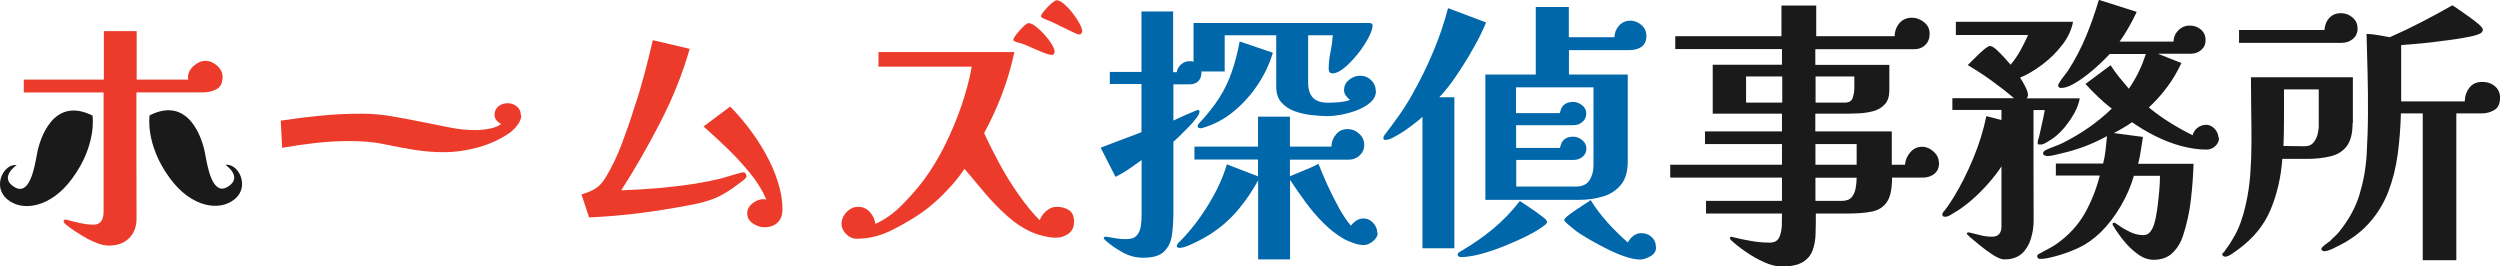 <?xml version="1.0" encoding="UTF-8"?><svg xmlns="http://www.w3.org/2000/svg" viewBox="0 0 193.52 20.62"><defs><style>.d{fill:#0067ab;}.e{fill:#ed3b2b;}.f{fill:#1a1a1a;}</style></defs><g id="a"/><g id="b"><g id="c"><g><path class="e" d="M17.23,5.94c0,.46-.15,.78-.44,.95s-.65,.26-1.05,.26h-5.18c0,1.63,0,3.26,0,4.89,0,1.63,.01,3.26,.01,4.89,0,.64-.2,1.14-.59,1.52-.39,.38-.9,.56-1.54,.56-.28,0-.56-.06-.87-.17-.3-.12-.58-.24-.82-.37-.06-.03-.18-.1-.38-.22-.2-.12-.4-.25-.63-.4-.22-.15-.42-.29-.58-.42-.16-.13-.24-.22-.24-.28,0-.1,.05-.15,.15-.15,.03,0,.05,0,.08,.01,.02,0,.04,.01,.05,.01,.3,.09,.64,.17,1.01,.25,.37,.08,.71,.12,1.03,.12,.29,0,.49-.1,.61-.29s.17-.42,.17-.68V7.16H1.84v-1h6.2V2.41h2.54v3.75h3.99s-.02-.09-.02-.17c0-.33,.15-.63,.44-.89,.3-.26,.6-.39,.92-.39s.62,.13,.9,.38c.28,.25,.42,.54,.42,.86Z"/><path class="e" d="M40.35,8.91c0,.25-.09,.5-.28,.75-.19,.25-.38,.45-.59,.6-.72,.51-1.54,.89-2.44,1.14-.9,.25-1.8,.38-2.68,.38-.77,0-1.53-.06-2.28-.18-.75-.12-1.5-.26-2.26-.42-.46-.1-.93-.17-1.41-.21-.48-.04-.95-.05-1.41-.05-.87,0-1.73,.05-2.59,.15-.86,.1-1.72,.22-2.57,.37l-.11-2.1c1.04-.16,2.08-.29,3.11-.39,1.03-.1,2.08-.15,3.13-.15,.82,0,1.65,.07,2.47,.22,.82,.14,1.63,.3,2.43,.46,.65,.13,1.3,.26,1.96,.39,.66,.13,1.32,.2,1.98,.2,.3,0,.65-.03,1.04-.1,.39-.07,.71-.19,.95-.38-.13-.04-.25-.13-.36-.27-.11-.14-.16-.28-.16-.42,0-.29,.1-.51,.3-.67,.2-.16,.44-.24,.72-.24s.51,.09,.72,.26c.2,.17,.3,.4,.3,.69Z"/><path class="e" d="M57.79,13.62c0,.1-.09,.22-.28,.36-.19,.14-.32,.24-.39,.29-.55,.42-1.06,.74-1.54,.97-.48,.22-1.06,.41-1.74,.55-1.36,.27-2.73,.5-4.11,.68-1.38,.18-2.76,.3-4.13,.36l-.59-1.78c.45-.13,.81-.28,1.09-.46s.55-.46,.79-.87c.48-.79,.9-1.67,1.26-2.63,.36-.96,.68-1.88,.95-2.76,.29-.85,.55-1.72,.78-2.59,.23-.87,.45-1.75,.65-2.63l2.86,.67c-.55,1.91-1.3,3.79-2.26,5.65-.95,1.86-1.97,3.63-3.04,5.3,.97-.03,1.93-.09,2.9-.17,.96-.09,1.92-.2,2.87-.35,.71-.12,1.38-.25,2.02-.41,.09-.03,.25-.08,.5-.15,.25-.07,.48-.14,.72-.21,.23-.07,.37-.1,.41-.1,.17,0,.26,.09,.26,.28Zm2.78,2.58c0,.45-.13,.79-.38,1.03-.25,.24-.6,.36-1.05,.36-.29,0-.58-.1-.87-.3-.29-.2-.43-.46-.43-.78,0-.23,.08-.43,.24-.61,.16-.17,.35-.31,.59-.4,.23-.09,.45-.11,.65-.05-.29-.69-.71-1.38-1.27-2.06-.56-.68-1.15-1.33-1.79-1.94-.64-.61-1.24-1.17-1.8-1.66l2.06-1.54c.48,.48,.96,1.03,1.44,1.66,.48,.63,.92,1.29,1.31,2,.39,.7,.71,1.42,.94,2.16,.24,.74,.36,1.45,.36,2.15Z"/><path class="e" d="M83.14,17.17c0,.4-.14,.71-.43,.92s-.62,.31-1,.31c-.25,0-.54-.04-.89-.12-.35-.08-.64-.17-.87-.27-.68-.29-1.34-.72-1.97-1.28s-1.23-1.17-1.78-1.83c-.55-.66-1.06-1.27-1.54-1.83-.36,.54-.79,1.07-1.28,1.59-.49,.53-.99,.99-1.5,1.4-.4,.32-.84,.62-1.32,.91-.48,.29-.95,.56-1.43,.8-.45,.23-.91,.41-1.38,.53s-.96,.18-1.46,.18c-.29,0-.55-.12-.79-.36-.24-.24-.36-.5-.36-.79,0-.33,.13-.64,.39-.91,.26-.27,.56-.41,.91-.41s.66,.14,.9,.41c.24,.27,.38,.58,.42,.91,.74-.33,1.43-.82,2.07-1.47,.64-.65,1.2-1.29,1.68-1.93,.59-.79,1.13-1.69,1.63-2.68,.49-.99,.92-2.01,1.28-3.06,.36-1.05,.63-2.06,.8-3.03h-7.22v-1.13h10.52c-.23,1.1-.55,2.17-.94,3.22-.4,1.05-.86,2.06-1.4,3.05,.32,.71,.71,1.48,1.16,2.32,.45,.84,.95,1.65,1.5,2.43s1.09,1.45,1.64,2c.1-.27,.27-.52,.52-.73,.25-.21,.51-.31,.8-.31,.38,0,.69,.09,.95,.26,.26,.17,.39,.47,.39,.89Zm-1.5-13.16s-.02,.09-.05,.15c-.04,.06-.08,.09-.14,.09-.17,0-.44-.07-.79-.22-.35-.14-.71-.3-1.07-.46-.36-.16-.66-.26-.89-.3-.04-.01-.1-.04-.16-.07-.06-.03-.1-.07-.1-.13,0-.07,.08-.21,.24-.42,.16-.21,.34-.4,.53-.59,.19-.18,.33-.27,.4-.27,.16,0,.35,.09,.57,.26s.45,.38,.67,.63c.22,.25,.41,.49,.56,.74,.15,.25,.23,.44,.23,.59Zm2.13-1.58s-.02,.09-.06,.15c-.04,.06-.09,.09-.15,.09-.09,0-.28-.07-.57-.21-.3-.14-.59-.28-.89-.43-.3-.15-.51-.26-.64-.31-.04-.03-.14-.07-.28-.12-.14-.05-.28-.11-.41-.17-.13-.07-.19-.12-.19-.16,0-.09,.08-.23,.25-.43,.17-.2,.35-.39,.54-.56,.2-.17,.34-.26,.42-.26,.16,0,.35,.09,.57,.28,.22,.19,.44,.42,.66,.7s.4,.55,.54,.81c.14,.26,.22,.47,.22,.63Z"/><path class="d" d="M106.51,7.03c0,.35-.14,.64-.42,.89-.28,.25-.63,.45-1.04,.61-.41,.16-.82,.27-1.24,.35-.41,.07-.75,.11-1.01,.11-.39,0-.81-.03-1.27-.08-.46-.05-.89-.15-1.31-.3-.42-.15-.76-.38-1.03-.68-.27-.3-.4-.71-.4-1.21V2.73h-3.99v2.8h-1.82s.02,.04,.02,.09c0,.29-.08,.51-.25,.67-.17,.16-.39,.24-.68,.24h-1.24v2.8c.06-.03,.18-.09,.37-.17s.39-.18,.62-.28c.22-.1,.43-.19,.61-.26,.18-.07,.28-.11,.29-.11,.09,0,.13,.04,.13,.13,0,.12-.08,.29-.25,.51-.17,.22-.37,.46-.61,.7-.24,.25-.47,.47-.68,.68-.22,.21-.38,.36-.48,.44v5.53c0,.59-.04,1.15-.11,1.68-.07,.53-.27,.95-.6,1.28s-.86,.49-1.62,.49c-.55,0-1.07-.13-1.57-.4-.5-.27-.95-.58-1.36-.94-.01-.03-.04-.05-.08-.08s-.05-.05-.05-.1,.02-.07,.06-.09c.04-.01,.08-.02,.11-.02s.05,0,.08,.01c.02,0,.04,.01,.05,.01,.25,.04,.48,.08,.72,.12,.23,.04,.47,.05,.72,.05,.37,0,.65-.09,.81-.28,.17-.19,.27-.43,.32-.72,.04-.29,.06-.58,.06-.87v-4.25c-.32,.23-.64,.46-.98,.69-.33,.23-.68,.43-1.04,.61l-1.15-2.26c.52-.2,1.05-.4,1.58-.6,.53-.2,1.06-.39,1.58-.6v-3.73h-2.45v-.93h2.45V.89h2.45V5.59h.28c.03-.23,.14-.43,.33-.6,.19-.17,.4-.25,.63-.25h.17c.06,0,.11,.01,.17,.04V1.78h13.64s.09,.01,.14,.04c.05,.03,.08,.07,.08,.13,0,.25-.11,.57-.33,.99-.22,.41-.49,.83-.83,1.25-.34,.42-.68,.77-1.03,1.06-.35,.29-.65,.43-.91,.43-.2,0-.3-.12-.3-.35,0-.43,.05-.87,.14-1.3,.09-.43,.15-.87,.18-1.3h-1.91v3.64c0,.54,.12,.93,.37,1.19,.25,.26,.64,.39,1.17,.39,.25,0,.53-.01,.86-.04,.33-.03,.6-.09,.84-.17-.12-.1-.22-.21-.32-.34-.09-.12-.14-.26-.14-.42,0-.33,.13-.6,.4-.81,.27-.21,.55-.31,.86-.31s.6,.11,.83,.34c.24,.22,.36,.5,.36,.83Zm.13,10.99c0,.25-.12,.47-.37,.66-.25,.2-.48,.29-.72,.29-.22,0-.47-.05-.76-.15-.29-.1-.53-.2-.72-.3-.58-.33-1.12-.75-1.63-1.26-.51-.51-.97-1.05-1.4-1.64s-.82-1.15-1.18-1.7v6.16h-2.47v-6.12c-.42,.78-.92,1.52-1.5,2.22-.58,.7-1.24,1.3-2,1.81-.16,.12-.41,.27-.75,.46-.34,.19-.68,.36-1.03,.51-.35,.15-.62,.23-.8,.23-.04,0-.09-.01-.14-.03-.05-.02-.08-.06-.08-.12,0-.04,.03-.11,.09-.2,.03-.03,.05-.05,.08-.08l.05-.05c.78-.78,1.51-1.71,2.18-2.79,.67-1.08,1.17-2.14,1.48-3.2l2.41,.93v-1.3h-4.92v-1h4.92v-2.32h2.47v2.32h3.21c.01-.36,.13-.68,.36-.95,.22-.27,.52-.41,.9-.41,.33,0,.63,.12,.89,.36,.26,.24,.39,.52,.39,.86s-.12,.61-.35,.82c-.23,.22-.51,.33-.85,.33h-4.55v1.28c.38-.16,.75-.31,1.12-.46,.37-.14,.73-.31,1.09-.5,.17,.45,.4,.98,.67,1.59,.28,.61,.58,1.21,.9,1.8,.33,.59,.64,1.05,.94,1.4,.12-.16,.26-.29,.43-.4,.17-.11,.36-.16,.54-.16,.29,0,.54,.11,.75,.34,.21,.22,.32,.48,.32,.77Zm-8.11-13.94c-.25,.84-.63,1.66-1.16,2.46-.53,.8-1.16,1.5-1.89,2.1-.73,.6-1.54,1.02-2.42,1.27-.01,0-.03,0-.05,.01-.02,0-.05,.01-.08,.01-.04,0-.09-.01-.14-.03-.05-.02-.08-.06-.08-.12,0-.07,.02-.13,.05-.17,.04-.04,.08-.09,.12-.13,.61-.65,1.11-1.29,1.51-1.92,.4-.63,.72-1.29,.96-2,.25-.7,.45-1.49,.61-2.35l2.56,.87Z"/><path class="d" d="M115.04,1.73c-.25,.61-.57,1.27-.98,1.98-.4,.72-.83,1.41-1.29,2.09-.45,.68-.91,1.26-1.36,1.73h1.17v11.69h-2.47V9.04c-.12,.12-.3,.27-.55,.47s-.53,.39-.82,.6c-.3,.2-.58,.37-.85,.51-.27,.14-.48,.21-.64,.21-.12,0-.17-.05-.17-.15,0-.06,.03-.13,.09-.22,.39-.51,.77-1.02,1.13-1.53,.36-.51,.7-1.05,1.02-1.62,.59-1.04,1.13-2.13,1.6-3.25,.48-1.13,.87-2.27,1.17-3.43l2.95,1.11Zm4.71,15.42c0,.1-.04,.18-.13,.24-.32,.26-.76,.54-1.32,.82-.56,.29-1.17,.56-1.81,.82-.64,.26-1.27,.47-1.86,.63-.6,.16-1.11,.24-1.53,.24-.06,0-.12-.01-.17-.04-.06-.03-.09-.07-.09-.13,0-.09,.03-.15,.1-.2,.06-.04,.13-.08,.18-.11,.88-.51,1.7-1.08,2.46-1.71s1.45-1.35,2.07-2.15c.07,.04,.22,.14,.44,.29,.22,.15,.46,.31,.72,.49s.47,.34,.66,.49c.19,.15,.28,.26,.28,.31Zm7.7-14.4c0,.4-.13,.69-.38,.87s-.57,.26-.94,.26h-4.68v1.89h4.55v6.77c0,.75-.18,1.34-.53,1.77-.36,.43-.82,.73-1.39,.9-.57,.17-1.18,.26-1.83,.26h-7.27V5.77h3.9V.54h2.56V2.88h3.53c.01-.35,.13-.65,.36-.9,.22-.25,.52-.38,.88-.38,.3,0,.59,.11,.84,.33,.26,.22,.39,.49,.39,.82Zm-4.12,4.01h-5.98v2h3.4c.09-.58,.43-.87,1.02-.87,.25,0,.48,.08,.69,.25,.22,.17,.33,.38,.33,.64,0,.27-.1,.5-.3,.66-.2,.17-.43,.25-.69,.25h-4.44v1.76h3.4c.09-.58,.43-.87,1.02-.87,.25,0,.48,.09,.69,.26s.33,.39,.33,.65c0,.27-.1,.49-.3,.65-.2,.16-.43,.24-.69,.24h-4.44v2.06h4.6c.51,0,.86-.16,1.07-.49,.21-.33,.31-.71,.31-1.16V6.77Zm4.86,12.4c0,.29-.15,.52-.44,.68-.3,.17-.57,.25-.81,.25-.32,0-.7-.08-1.15-.23-.45-.15-.91-.35-1.39-.59s-.93-.48-1.36-.73c-.43-.25-.77-.46-1.03-.65-.04-.04-.14-.12-.29-.24-.15-.12-.3-.23-.43-.36-.14-.12-.21-.21-.21-.25,0-.07,.09-.18,.27-.33,.18-.14,.4-.3,.65-.47,.25-.17,.49-.32,.7-.46,.22-.14,.36-.23,.43-.29,.37,.61,.82,1.19,1.32,1.75,.51,.56,1.03,1.07,1.56,1.53,.1-.2,.24-.37,.42-.51s.39-.21,.62-.21c.32,0,.59,.1,.8,.3,.22,.2,.33,.46,.33,.78Z"/><path class="f" d="M150.1,12.58c0,.39-.12,.68-.37,.88s-.56,.29-.93,.29h-2.34c0,.87-.13,1.5-.4,1.89-.27,.39-.66,.64-1.17,.74-.51,.1-1.15,.15-1.9,.15h-2.43c0,.55,0,1.07-.02,1.56-.01,.49-.09,.93-.24,1.31-.14,.38-.4,.68-.77,.9s-.91,.33-1.62,.33c-.4,0-.86-.11-1.36-.34-.5-.22-.98-.5-1.43-.81-.46-.32-.83-.61-1.12-.89-.06-.06-.09-.11-.09-.15,0-.07,.04-.11,.13-.11,.01,0,.03,0,.04,.01,.01,0,.03,.01,.04,.01,.46,.12,.94,.22,1.42,.3,.48,.09,.97,.13,1.46,.13,.36,0,.6-.14,.73-.41,.12-.27,.19-.59,.2-.94,0-.35,.01-.65,.01-.9h-5.88v-.98h5.88v-1.8h-8.65v-1h8.65v-1.6h-5.96v-.98h5.96v-1.37h-5.36v-3.79h5.36v-1.21h-8.26v-1h8.22V.43h2.69V2.8h6.07c.01-.4,.14-.74,.38-1.02,.24-.27,.56-.41,.97-.41,.33,0,.64,.12,.93,.35,.29,.23,.43,.53,.43,.89s-.11,.65-.34,.87c-.22,.22-.52,.33-.88,.33h-7.63v1.21h5.73v1.97c0,.46-.11,.82-.34,1.07-.22,.25-.51,.43-.86,.53-.35,.1-.72,.16-1.1,.18-.39,.02-.76,.03-1.11,.03h-2.32v1.37h5.92v2.58h1.02c.03-.36,.17-.68,.42-.97s.56-.42,.92-.42c.3,0,.59,.12,.87,.37,.28,.25,.41,.53,.41,.85Zm-12.14-4.64v-2.02h-2.8v2.02h2.8Zm5.57-2.02h-2.99v2.02h2.28c.32,0,.52-.13,.6-.38,.08-.25,.12-.5,.12-.75v-.89Zm.19,6.83v-1.6h-3.19v1.6h3.19Zm-3.19,1v1.8h2.02c.36,0,.62-.09,.78-.28,.16-.19,.26-.42,.31-.69,.05-.27,.08-.55,.08-.82h-3.19Z"/><path class="f" d="M160.99,7.61c-.06,.36-.2,.74-.41,1.13-.22,.39-.47,.76-.75,1.1-.28,.34-.57,.62-.86,.83-.1,.07-.26,.18-.48,.31-.22,.14-.39,.21-.52,.21-.04,0-.09,0-.15-.01-.06,0-.09-.04-.09-.1,0-.1,.02-.2,.05-.3,.04-.1,.06-.2,.08-.28,.07-.33,.14-.66,.22-.99s.14-.65,.2-.99h-.87c0,1.42,0,2.84,0,4.27s.01,2.86,.01,4.27c0,.48-.07,.95-.21,1.41-.14,.46-.37,.85-.69,1.15-.33,.3-.78,.46-1.36,.46-.23,0-.53-.12-.89-.35-.36-.23-.71-.49-1.05-.77-.34-.28-.6-.5-.79-.66-.01-.03-.05-.06-.1-.1-.05-.04-.08-.08-.08-.12,0-.06,.05-.09,.15-.09,.01,0,.03,0,.05,.01,.02,0,.04,.01,.05,.01,.29,.07,.57,.14,.85,.21,.27,.07,.56,.1,.87,.1,.25,0,.43-.07,.54-.22,.12-.14,.17-.33,.17-.56v-4.66c-.25,.39-.58,.82-.99,1.29-.41,.47-.85,.91-1.31,1.31-.46,.4-.9,.72-1.3,.95-.09,.06-.21,.13-.36,.22-.15,.09-.29,.13-.4,.13-.15,0-.22-.06-.22-.17,0-.07,.03-.14,.08-.2,.05-.06,.1-.12,.14-.17,.11-.14,.22-.3,.33-.46,.1-.16,.2-.31,.3-.46,.58-.94,1.09-1.96,1.55-3.07s.79-2.19,1.01-3.26l1.17,.3v-.78h-3.8v-.91h4.77c-.56-.48-1.14-.93-1.74-1.36-.59-.43-1.21-.83-1.84-1.2,.07-.07,.18-.18,.34-.34,.15-.15,.32-.32,.51-.5,.19-.18,.36-.33,.52-.46,.16-.12,.28-.18,.35-.18,.13,0,.3,.1,.52,.3,.22,.2,.43,.42,.64,.65,.21,.23,.36,.4,.44,.5,.29-.35,.54-.72,.76-1.11,.22-.39,.41-.79,.59-1.19h-5.59V1.69h9.07c-.12,.62-.39,1.22-.84,1.79-.44,.57-.95,1.08-1.54,1.52-.59,.44-1.16,.78-1.72,1.01,.1,.14,.23,.36,.38,.65,.15,.29,.23,.52,.23,.69,0,.12-.04,.2-.11,.26h4.1Zm10.78,3.06c0,.25-.1,.46-.29,.64-.2,.18-.42,.27-.66,.27-.65,0-1.32-.1-2.02-.29s-1.36-.46-2.01-.78c-.64-.33-1.23-.68-1.75-1.05-.23,.16-.46,.31-.69,.44-.23,.14-.47,.27-.72,.4l2.25,.3c-.06,.35-.11,.69-.16,1.04-.05,.35-.12,.69-.21,1.04h4.29c-.03,.93-.1,1.86-.21,2.8-.11,.94-.31,1.86-.6,2.75-.17,.53-.44,.98-.81,1.34-.37,.36-.86,.54-1.46,.54-.43,0-.86-.15-1.27-.46-.41-.3-.78-.67-1.11-1.08-.33-.42-.59-.8-.79-1.15-.01-.01-.02-.04-.02-.07,0-.07,.04-.11,.13-.11,.04,0,.18,.08,.4,.24,.22,.16,.5,.32,.83,.48,.33,.16,.67,.24,1.02,.24,.23,0,.41-.09,.54-.26,.13-.17,.22-.35,.28-.54,.1-.3,.18-.69,.25-1.16,.06-.47,.12-.95,.16-1.43,.04-.48,.06-.89,.06-1.2h-2.02c-.23,.8-.57,1.58-1.02,2.35-.45,.77-.98,1.46-1.58,2.05-.54,.51-1.09,.9-1.67,1.17-.58,.27-1.22,.51-1.93,.69-.16,.04-.33,.08-.52,.12-.19,.04-.37,.05-.54,.05-.14,0-.22-.07-.22-.2,0-.07,.03-.13,.1-.17s.13-.07,.18-.09c.2-.12,.41-.23,.62-.34s.41-.23,.6-.36c.92-.65,1.64-1.43,2.16-2.33,.51-.9,.91-1.89,1.18-2.96h-3.4v-.93h3.66c.09-.35,.15-.7,.19-1.05,.04-.35,.08-.71,.11-1.07-1.14,.62-2.33,1.07-3.56,1.34-.17,.04-.35,.09-.53,.13-.18,.04-.36,.07-.53,.07-.06,0-.13-.02-.21-.05-.08-.04-.12-.09-.12-.16,0-.06,.02-.11,.08-.16,.05-.05,.1-.08,.14-.1,.22-.1,.43-.19,.65-.27,.22-.08,.43-.17,.65-.27,.69-.35,1.36-.74,2.01-1.19,.64-.45,1.24-.94,1.79-1.47-.38-.29-.73-.59-1.06-.91-.33-.32-.66-.65-.98-1l1.95-1.45c.2,.32,.43,.63,.67,.93,.25,.3,.49,.6,.74,.89,.29-.42,.54-.85,.76-1.3,.22-.45,.4-.91,.56-1.39h-2.8c-.17,.19-.41,.43-.73,.73-.31,.3-.65,.59-1.02,.88-.37,.29-.73,.53-1.09,.73s-.67,.29-.93,.29c-.14,0-.22-.07-.22-.2,0-.06,.06-.17,.17-.34,.11-.17,.24-.33,.37-.5,.13-.17,.22-.29,.26-.36,.54-.84,.99-1.72,1.37-2.63,.38-.92,.7-1.85,.98-2.79l2.93,.93c-.19,.4-.39,.8-.61,1.18-.22,.38-.45,.76-.72,1.12h4.18c.01-.35,.14-.64,.38-.88,.24-.24,.53-.36,.88-.36s.62,.11,.86,.31c.24,.21,.36,.48,.36,.81s-.11,.57-.34,.77-.5,.29-.81,.29h-2.54l1.82,.72c-.32,.68-.68,1.29-1.09,1.84-.4,.55-.88,1.08-1.43,1.6,.51,.42,1.05,.81,1.63,1.17,.58,.36,1.16,.69,1.76,.98,.06-.25,.19-.44,.39-.59,.2-.14,.42-.22,.65-.22,.25,0,.47,.11,.66,.31,.19,.21,.29,.43,.29,.66Z"/><path class="f" d="M182.11,9.52c0,.8-.15,1.39-.45,1.79-.3,.4-.72,.66-1.26,.79s-1.14,.2-1.82,.2h-1.91c-.1,1.4-.4,2.71-.9,3.91-.5,1.21-1.34,2.24-2.53,3.11-.1,.07-.26,.18-.47,.33-.21,.14-.38,.22-.51,.22-.06,0-.11-.02-.16-.05-.05-.04-.08-.08-.08-.14,0-.03,.03-.07,.09-.13,.03-.03,.06-.06,.09-.1,.03-.04,.06-.08,.09-.14,.11-.14,.23-.3,.34-.48s.18-.29,.21-.35c.25-.4,.44-.82,.6-1.25,.15-.43,.28-.86,.38-1.31,.19-.81,.31-1.62,.37-2.44,.06-.82,.09-1.64,.09-2.46s0-1.68-.02-2.52c-.01-.84-.02-1.68-.02-2.52h7.89v3.53Zm.39-7.35c0,.36-.12,.64-.37,.85-.25,.2-.54,.3-.89,.3h-7.92v-1h6.61c.03-.38,.15-.69,.38-.93,.22-.25,.52-.37,.9-.37,.33,0,.63,.11,.89,.33,.26,.22,.39,.49,.39,.82Zm-3.01,4.75h-2.69v2.19c0,.74-.01,1.47-.04,2.19,.29,0,.57,0,.84,.01,.28,0,.55,.01,.82,.01s.49-.09,.64-.26c.15-.17,.26-.38,.33-.62,.06-.24,.1-.47,.1-.68v-2.84Zm14.03,.69c0,.42-.14,.72-.43,.9-.29,.18-.62,.27-1,.27h-1.95v11.36h-2.6V8.78h-1.69c-.03,1.08-.11,2.14-.25,3.17-.14,1.03-.38,1.99-.73,2.9-.35,.9-.85,1.72-1.52,2.46-.67,.74-1.54,1.36-2.62,1.86-.1,.06-.24,.12-.4,.18-.17,.07-.31,.1-.42,.1-.04,0-.09-.02-.14-.05-.05-.04-.08-.08-.08-.14,0-.04,.05-.11,.15-.2,.1-.09,.21-.17,.33-.26,.11-.09,.19-.14,.22-.17,.11-.12,.24-.24,.37-.36,.13-.12,.25-.25,.35-.38,.72-.9,1.24-1.85,1.54-2.85,.3-1,.49-2.04,.55-3.11,.06-1.07,.1-2.15,.1-3.23,0-1.01,0-2.02-.03-3.04-.02-1.01-.05-2.02-.08-3.04,.3,.01,.61,.05,.91,.1,.3,.05,.6,.11,.89,.16,.82-.36,1.64-.75,2.45-1.17,.81-.42,1.61-.85,2.39-1.3,.1,.06,.28,.17,.53,.35,.25,.17,.52,.36,.8,.56,.28,.2,.52,.39,.73,.57,.2,.18,.3,.31,.3,.4,0,.13-.07,.23-.2,.3-.16,.09-.43,.17-.82,.25-.39,.08-.84,.16-1.36,.23-.51,.07-1.03,.14-1.55,.2-.52,.06-.99,.11-1.42,.14-.43,.04-.75,.06-.97,.08V7.85h4.92c.01-.42,.14-.78,.37-1.07,.23-.3,.56-.44,1-.44,.38,0,.7,.11,.97,.34,.27,.22,.4,.54,.4,.94Z"/><g><path class="f" d="M7.16,8.95s.37,2.24-1.58,4.88c-1.66,2.26-3.87,2.59-5.04,1.58-1.17-1.01-.22-2.78,.75-2.63,0,0-1.4,.94-.19,1.69,1.2,.75,1.57-1.5,1.77-2.59s1.24-4.47,4.29-2.93Z"/><path class="f" d="M11.58,8.93s-.37,2.24,1.58,4.88c1.66,2.26,3.87,2.59,5.04,1.58,1.17-1.01,.22-2.78-.75-2.63,0,0,1.4,.94,.19,1.69-1.2,.75-1.57-1.5-1.77-2.59s-1.24-4.47-4.29-2.93Z"/></g></g></g></g></svg>